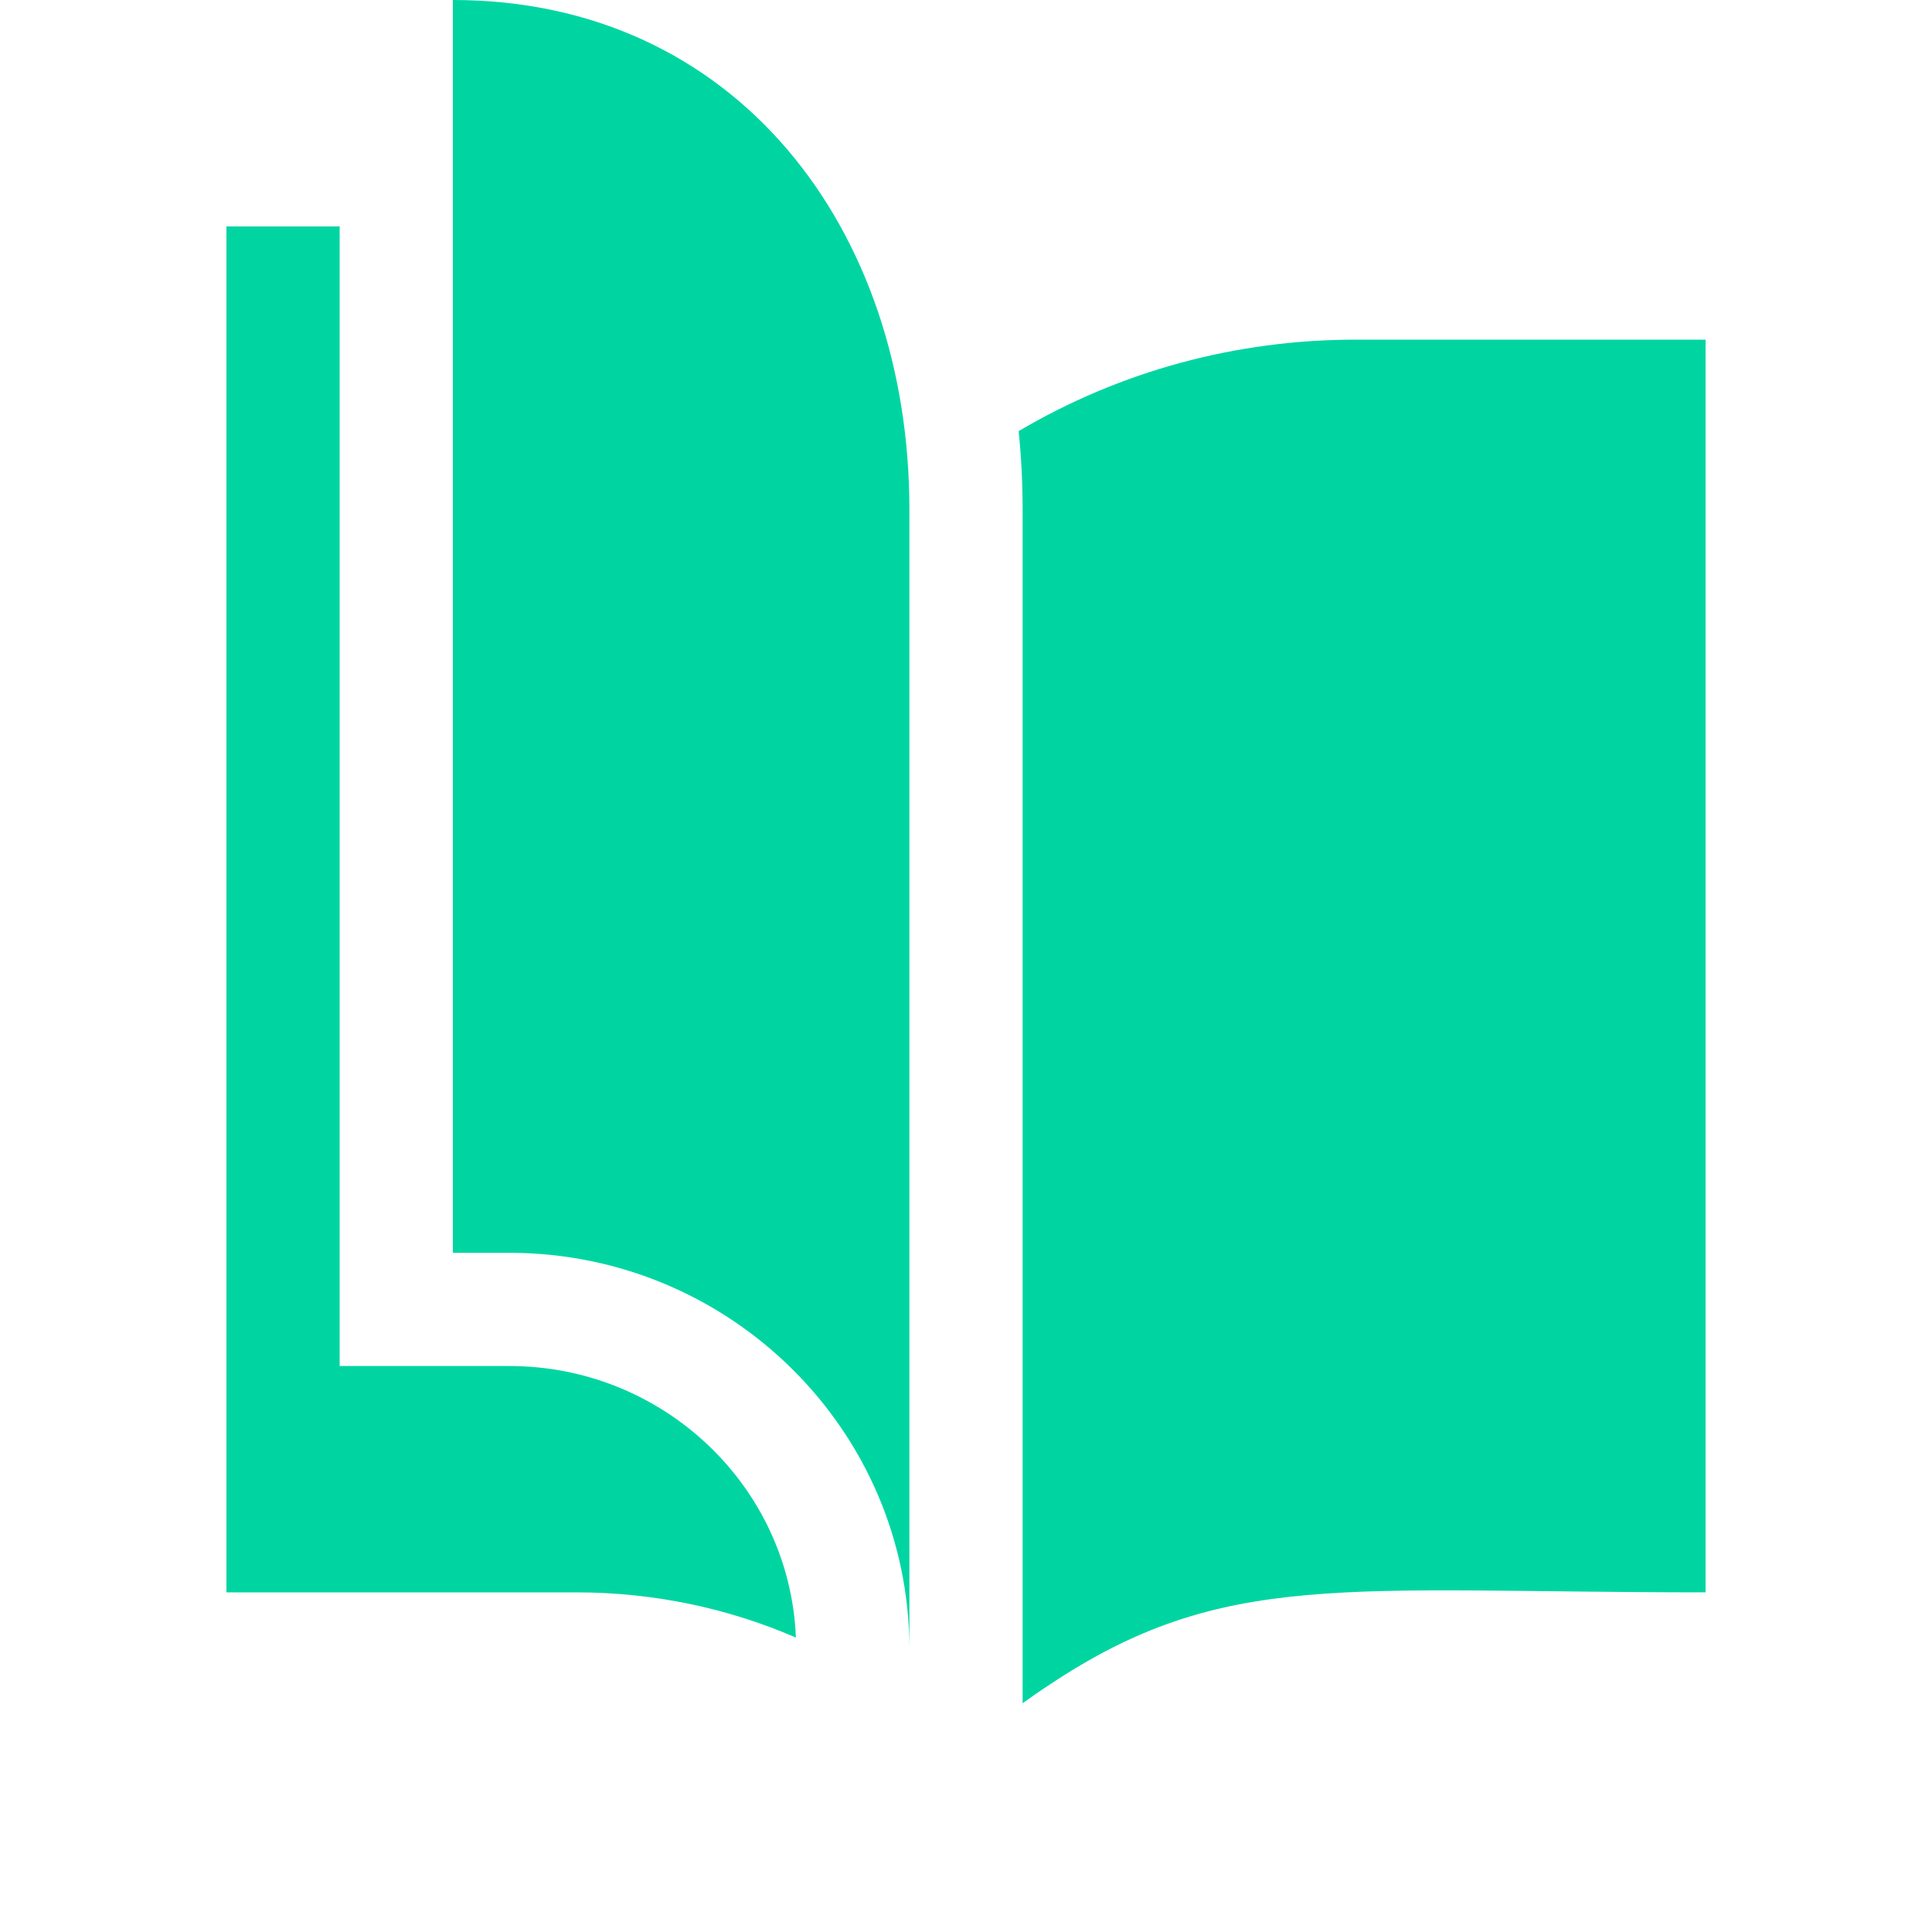 <svg width="20" height="20" viewBox="0 0 20 20" fill="none" xmlns="http://www.w3.org/2000/svg">
<path d="M8.239 16.952C7.528 16.644 6.758 16.484 5.965 16.484H2.344V2.344H3.516V14.141H5.273C6.87 14.141 8.177 15.391 8.239 16.952Z" fill="#00D5A2"/>
<path d="M14.035 3.516C12.794 3.516 11.599 3.841 10.545 4.463C10.572 4.729 10.586 4.999 10.586 5.273V17.632C10.665 17.575 10.754 17.512 10.857 17.445C12.666 16.238 13.912 16.484 17.656 16.484V3.516H14.035Z" fill="#00D5A2"/>
<path d="M9.414 17.07C9.414 14.809 7.557 12.969 5.273 12.969H4.688V0C7.617 0 9.414 2.366 9.414 5.273V17.07Z" fill="#00D5A2"/>
</svg>

